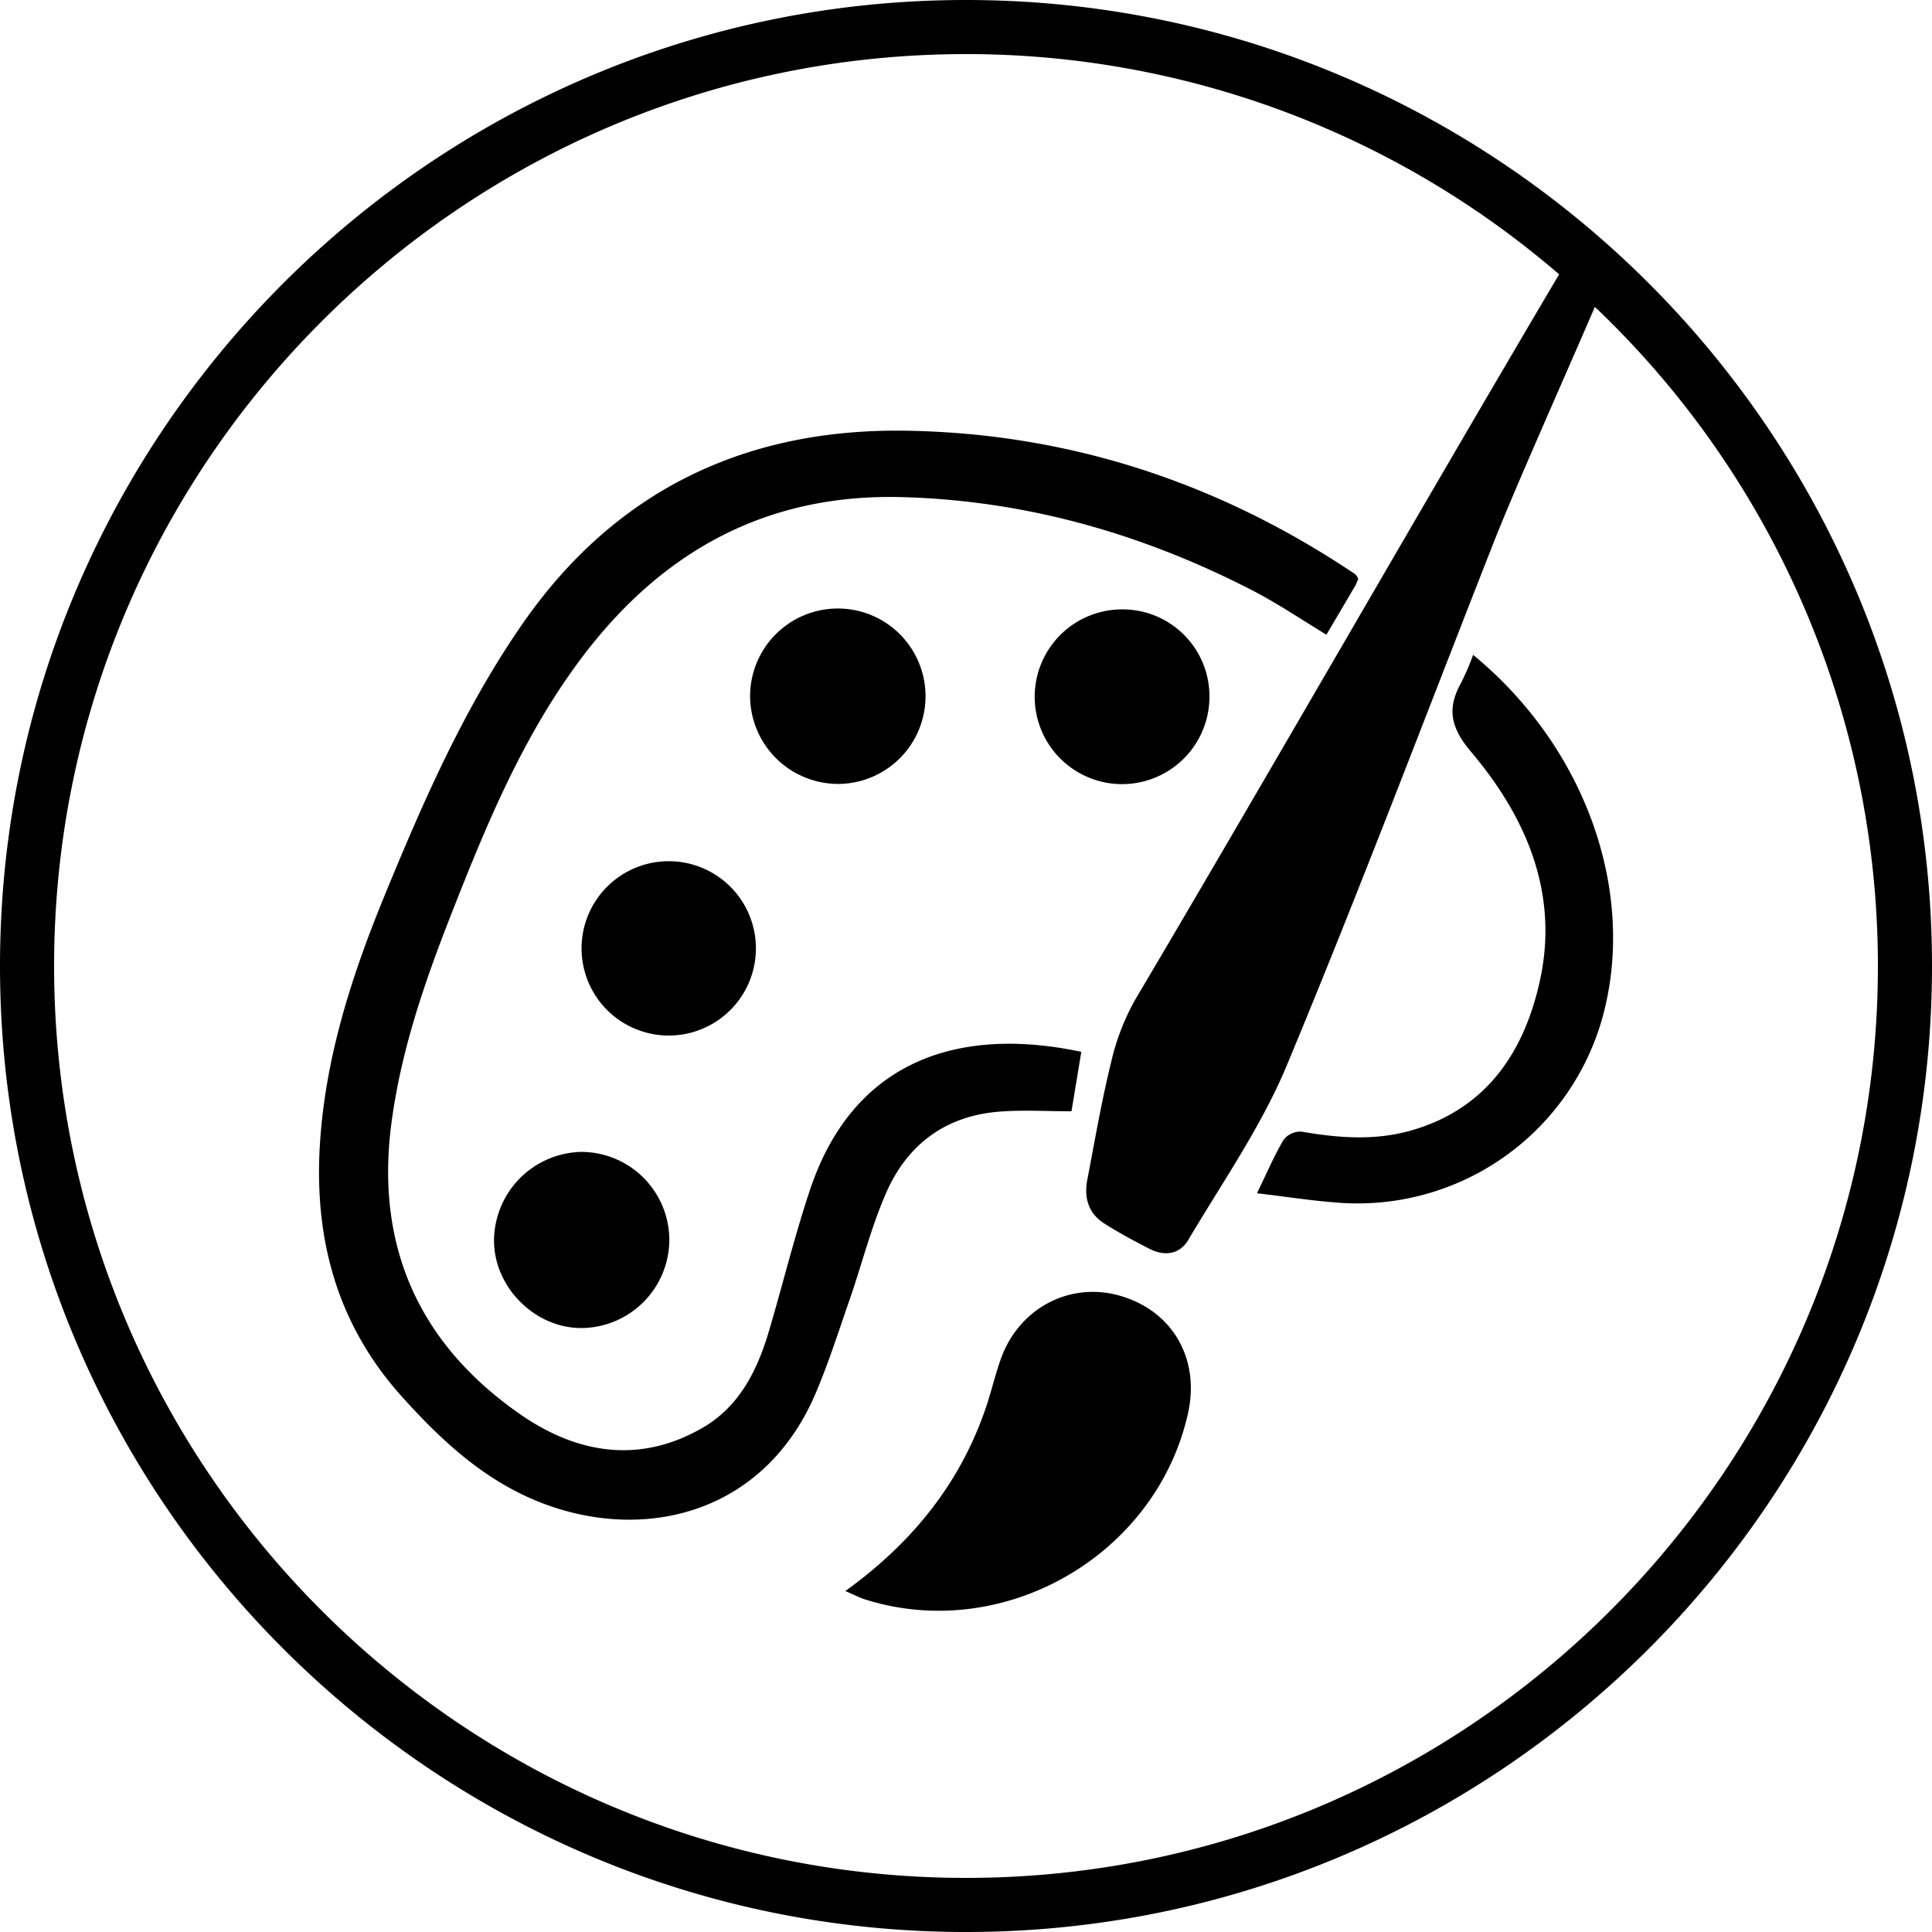 <svg id="Layer_1" data-name="Layer 1" xmlns="http://www.w3.org/2000/svg" viewBox="0 0 500 500"><title>mkrb-icon</title><path class="cls-1" d="M250,0C112.15,0,0,112.15,0,250S112.15,500,250,500,500,387.85,500,250,387.85,0,250,0Zm0,486C119.89,486,14,380.11,14,250S119.89,14,250,14A234.87,234.87,0,0,1,403.5,71c-34.32,58-77.28,133-109.7,187.69A60.48,60.48,0,0,0,287.54,275c-2.47,10-4.2,20.21-6.15,30.34-0.89,4.61.28,8.67,4.36,11.27,3.76,2.41,7.73,4.52,11.7,6.57s7.9,1.4,10.06-2.26c8.82-14.91,18.92-29.37,25.53-45.24,18.57-44.6,35.65-89.81,53.32-134.78,5.49-14,17.25-40.3,26.39-61.48A235.25,235.25,0,0,1,486,250C486,380.11,380.11,486,250,486ZM219.82,336.53c-2.88,8.27-5.53,16.66-9,24.67-13.73,31.35-45.49,38.24-72.22,27.12-13.83-5.76-24.47-15.66-34.39-26.65C86.49,342.06,80.85,318.92,83,293.3c1.78-21.51,8.41-41.75,16.54-61.55,9.94-24.21,20.41-48.14,35.37-69.85,24.09-35,58-51.1,99.66-50.43,41.38,0.67,79.53,13,114.18,35.82,0.72,0.47,1.46.92,2.13,1.45a4,4,0,0,1,.63,1.08,13.48,13.48,0,0,1-.73,1.69c-2.42,4.15-4.87,8.29-7.51,12.75-6.57-4-12.79-8.2-19.43-11.61-28.39-14.57-58.42-23.14-90.49-24-35.25-.92-62.35,14.21-83.09,41.95-15.22,20.35-24.71,43.61-33.87,67-6.71,17.18-12.64,34.55-15.08,53-4.24,32,7.19,57.27,33.37,75.45,14.58,10.12,30.8,12.93,47.16,3.45,9.68-5.6,14.26-15.1,17.28-25.41,3.54-12,6.53-24.25,10.5-36.15,11.29-33.8,38.84-42.39,70.22-35.73L277.3,287.6c-6.24,0-12.4-.38-18.5.08-13.76,1-23.77,8.27-29.28,20.62C225.49,317.35,223.09,327.12,219.82,336.53Zm195.39-75.08a65.79,65.79,0,0,1-68.9,49.8c-6.84-.5-13.64-1.57-21-2.44,2.57-5.29,4.45-9.74,6.89-13.84a5.56,5.56,0,0,1,4.61-2.11c9.43,1.64,18.87,2.38,28.16-.23,19.68-5.52,29.51-20.34,33.57-38.9,4.93-22.59-3.53-42.24-17.8-59.12-5.36-6.34-6.34-11.27-2.55-18a69.24,69.24,0,0,0,3.06-7.13C410.36,193.44,423,230.1,415.21,261.44ZM307.45,365.79c-8.21,36.73-47.63,59.47-83.54,48.15-1.57-.5-3-1.28-5.13-2.18,17.41-12.57,29.8-28,36.44-47.69,1.38-4.11,2.36-8.37,3.82-12.45,4.7-13.1,17.85-20,30.81-16.28C303.44,339.23,310.61,351.64,307.45,365.79ZM173.22,321a22.91,22.91,0,0,1-22.31,22.69c-12.16.29-23-10.3-23.06-22.58a23.1,23.1,0,0,1,22.68-23A22.83,22.83,0,0,1,173.22,321Zm20.91-140.59a22.7,22.7,0,1,1,23,22.47A22.81,22.81,0,0,1,194.13,180.46ZM173.2,268a22.56,22.56,0,1,1-.26-45.12A22.56,22.56,0,0,1,173.2,268ZM313,180.41a22.61,22.61,0,1,1-22.66-22.7A22.47,22.47,0,0,1,313,180.41Z"/></svg>